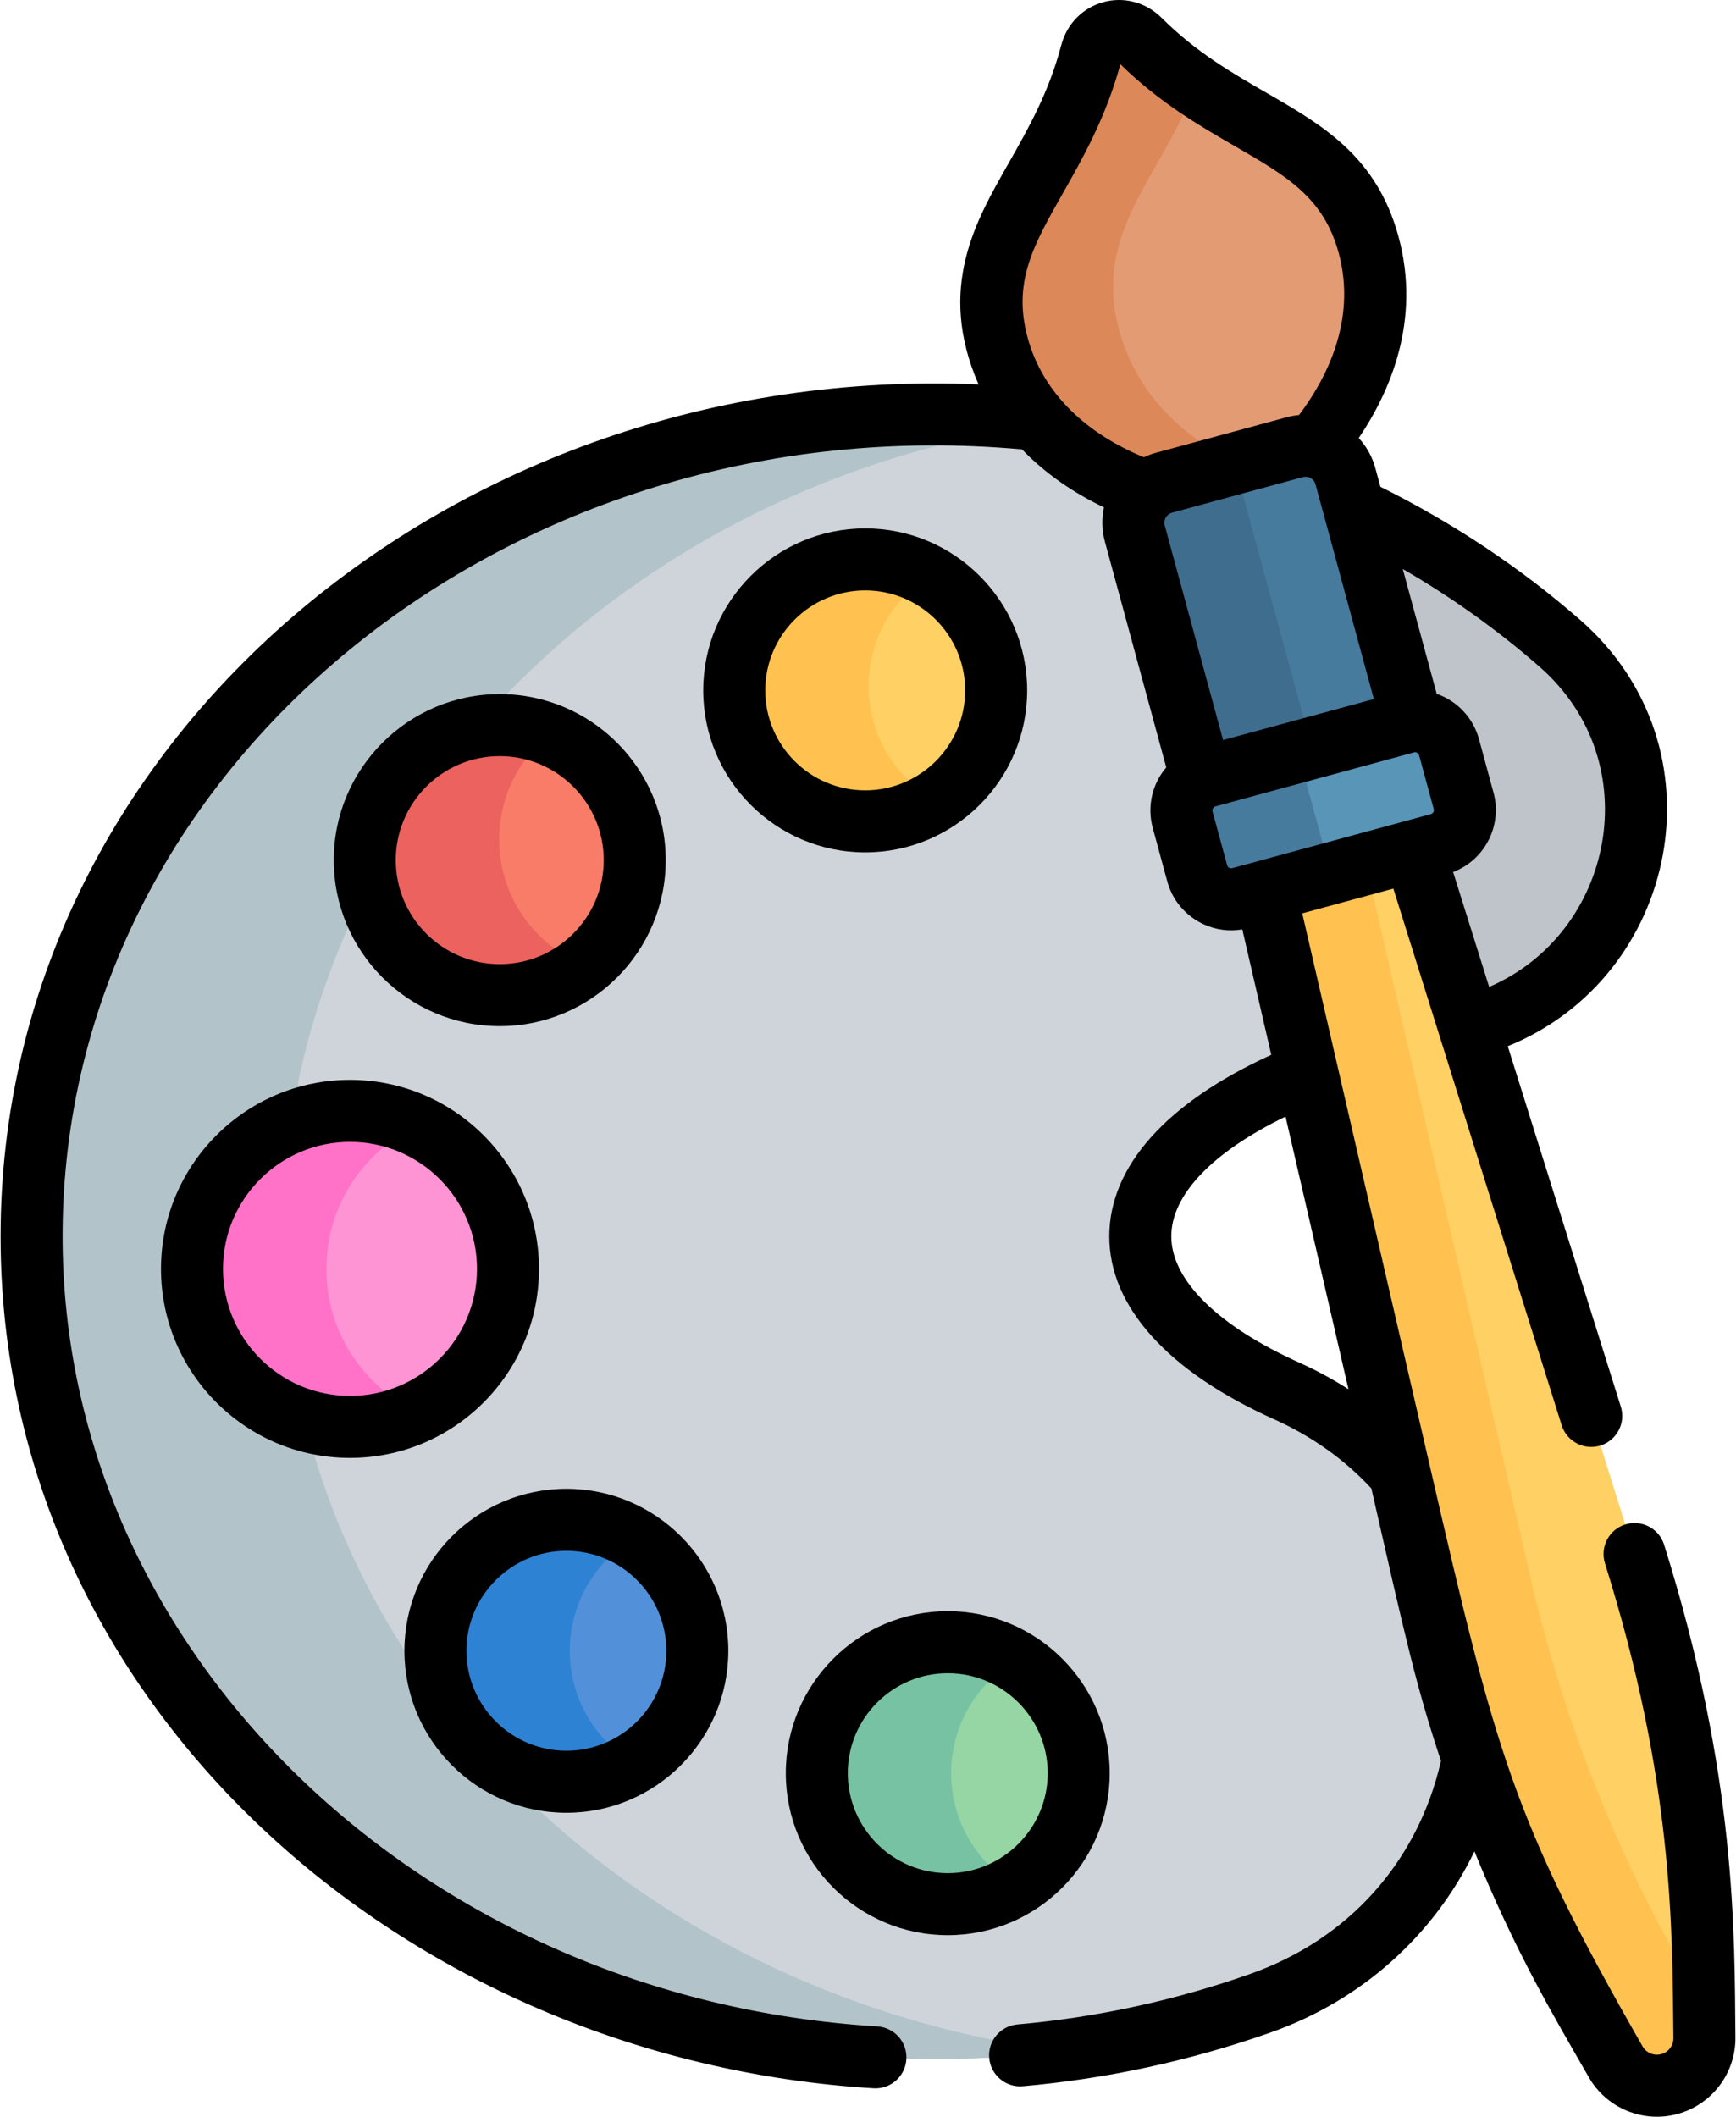 <svg width="420" height="512" viewBox="0 0 420 512" fill="none" xmlns="http://www.w3.org/2000/svg">
<path d="M377.352 155.579C362.604 142.7 345.873 131.687 327.62 122.956L315.723 131.575L344.222 245.324L355.424 248.297C396.789 237.375 410.25 184.306 377.352 155.579V155.579Z" fill="#BEC4CA"/>
<path d="M338.656 356.45C331.532 348.337 322.432 341.446 311.316 336.455C289.375 326.603 275.878 313.533 275.878 299.059C275.878 283.493 291.455 269.597 316.282 259.555L327.62 248.297L286.301 112.243L265.474 96.909L250.905 101.518C120.457 88.11 7.643 180.938 7.643 299.057C7.643 438.745 162.132 534.83 304.925 484.549C333.902 474.346 351.21 451.063 356.391 425.48L364.806 418.239L354.139 359.907L338.656 356.45Z" fill="#CED4DA"/>
<path d="M68.31 299.057C68.31 193.49 158.425 108.135 270.7 100.756L265.474 96.909L250.905 101.518C120.457 88.11 7.643 180.938 7.643 299.057C7.643 423.013 129.295 512.618 256.473 496.098C153.86 482.784 68.31 403.003 68.31 299.057Z" fill="#B2C4CA"/>
<path d="M120.911 240.707C138.948 240.707 153.569 226.085 153.569 208.049C153.569 190.012 138.948 175.391 120.911 175.391C102.875 175.391 88.253 190.012 88.253 208.049C88.253 226.085 102.875 240.707 120.911 240.707Z" fill="#F87C68"/>
<path d="M209.326 198.676C226.824 198.676 241.008 184.492 241.008 166.994C241.008 149.497 226.824 135.312 209.326 135.312C191.829 135.312 177.644 149.497 177.644 166.994C177.644 184.492 191.829 198.676 209.326 198.676Z" fill="#FFD064"/>
<path d="M137.032 430.977C154.53 430.977 168.714 416.792 168.714 399.295C168.714 381.797 154.53 367.613 137.032 367.613C119.535 367.613 105.35 381.797 105.35 399.295C105.35 416.792 119.535 430.977 137.032 430.977Z" fill="#5291D9"/>
<path d="M229.3 460.583C246.798 460.583 260.982 446.399 260.982 428.901C260.982 411.404 246.798 397.219 229.3 397.219C211.803 397.219 197.618 411.404 197.618 428.901C197.618 446.399 211.803 460.583 229.3 460.583Z" fill="#95D6A4"/>
<path d="M84.679 345.147C105.79 345.147 122.904 328.033 122.904 306.922C122.904 285.811 105.79 268.697 84.679 268.697C63.568 268.697 46.454 285.811 46.454 306.922C46.454 328.033 63.568 345.147 84.679 345.147Z" fill="#FF94D5"/>
<path d="M120.761 203.049C120.761 190.932 127.365 180.365 137.165 174.728C132.377 171.974 126.831 170.391 120.911 170.391C102.875 170.391 88.253 185.012 88.253 203.049C88.253 221.086 102.874 235.707 120.911 235.707C126.831 235.707 132.377 234.124 137.165 231.37C127.365 225.733 120.761 215.165 120.761 203.049V203.049Z" fill="#EC625E"/>
<path d="M210.152 165.994C210.152 154.439 216.34 144.333 225.58 138.799C220.828 135.952 215.269 134.312 209.326 134.312C191.828 134.312 177.644 148.497 177.644 165.994C177.644 183.491 191.828 197.676 209.326 197.676C215.269 197.676 220.827 196.036 225.58 193.189C216.34 187.655 210.152 177.548 210.152 165.994Z" fill="#FFC250"/>
<path d="M137.858 399.295C137.858 387.74 144.046 377.634 153.286 372.099C148.533 369.252 142.975 367.613 137.032 367.613C119.535 367.613 105.35 381.797 105.35 399.295C105.35 416.793 119.535 430.977 137.032 430.977C142.975 430.977 148.533 429.337 153.286 426.491C144.046 420.956 137.858 410.849 137.858 399.295Z" fill="#2E82D4"/>
<path d="M230.125 428.901C230.125 417.346 236.313 407.24 245.553 401.705C240.801 398.858 235.242 397.218 229.299 397.218C211.801 397.218 197.617 411.403 197.617 428.9C197.617 446.397 211.801 460.582 229.299 460.582C235.242 460.582 240.8 458.942 245.553 456.096C236.313 450.562 230.125 440.456 230.125 428.901Z" fill="#78C2A4"/>
<path d="M78.962 306.922C78.962 291.624 87.952 278.432 100.933 272.322C96 270 90.493 268.697 84.679 268.697C63.568 268.697 46.454 285.811 46.454 306.922C46.454 328.033 63.568 345.147 84.679 345.147C90.492 345.147 96 343.843 100.933 341.521C87.951 335.412 78.962 322.22 78.962 306.922V306.922Z" fill="#FF72C7"/>
<path d="M331.117 59.228C323.753 32.143 298.703 32.479 275.783 9.669C271.798 5.703 265.427 7.435 263.999 12.873C255.784 44.148 234.013 56.541 241.378 83.627C247.305 105.426 266.725 115.129 277.583 118.944L283.724 123.951L315.724 116.451L317.778 108.016C325.21 99.227 337.043 81.026 331.117 59.228Z" fill="#E39B74"/>
<path d="M307.005 115.277C296.147 111.462 276.726 101.758 270.799 79.96C264.424 56.514 279.875 44.069 289.473 20.866C284.928 17.775 280.315 14.178 275.783 9.668C271.798 5.702 265.427 7.434 263.999 12.872C255.784 44.147 234.013 56.54 241.378 83.626C247.305 105.425 266.725 115.128 277.583 118.943L283.724 123.95L310.07 117.775L307.005 115.277Z" fill="#DD8858"/>
<path d="M325.512 115.202C324.062 109.869 318.563 106.72 313.229 108.171L281.583 116.775C276.25 118.225 273.101 123.724 274.552 129.058L290.672 188.35L296.474 192.577L339.807 182.244L341.633 174.495L325.512 115.202Z" fill="#477B9E"/>
<path d="M317.882 182.824L300.684 119.569C299.888 116.642 300.398 113.674 301.847 111.265L281.583 116.774C276.25 118.224 273.101 123.723 274.552 129.057L290.672 188.349L296.474 192.576L322.688 186.325L317.882 182.824Z" fill="#3F6D8E"/>
<path d="M412.218 478.997C411.872 445.356 406.639 411.944 396.684 379.808L342.095 205.808L334.974 200.825L307.916 206.95L306.129 215.586L347.159 393.272C354.846 426.025 367.252 457.488 383.988 486.672L390.898 498.723C393.5 503.26 398.836 505.468 403.883 504.096C408.93 502.724 412.414 498.117 412.36 492.887L412.218 478.997Z" fill="#FFD064"/>
<path d="M407.513 476.672C390.777 447.487 378.371 416.025 370.684 383.273L329.654 205.587L330.426 201.855L307.916 206.95L306.129 215.586L347.159 393.272C354.846 426.025 367.252 457.488 383.988 486.672L390.898 498.723C393.5 503.26 398.836 505.468 403.883 504.096C408.93 502.724 412.414 498.117 412.36 492.887L412.279 484.984L407.513 476.672Z" fill="#FFC250"/>
<path d="M340.137 174.752L292.094 187.814C287.56 189.047 284.884 193.721 286.117 198.254L289.651 211.251C290.884 215.785 295.558 218.46 300.092 217.228L348.135 204.166C352.669 202.933 355.344 198.259 354.112 193.726L350.578 180.729C349.345 176.196 344.67 173.52 340.137 174.752Z" fill="#5895B7"/>
<path d="M319.817 203.248L316.044 189.371C315.176 186.177 316.132 182.924 318.269 180.698L292.094 187.815C287.56 189.048 284.884 193.722 286.117 198.255L289.651 211.252C290.884 215.785 295.558 218.461 300.091 217.229L327.244 209.846C323.789 209.329 320.793 206.836 319.817 203.248V203.248Z" fill="#477B9E"/>
<path d="M120.909 248.206C143.052 248.206 161.066 230.191 161.066 208.048C161.066 185.905 143.051 167.89 120.909 167.89C98.766 167.89 80.751 185.905 80.751 208.048C80.751 230.191 98.766 248.206 120.909 248.206V248.206ZM120.909 182.89C134.781 182.89 146.066 194.176 146.066 208.048C146.066 221.92 134.781 233.206 120.909 233.206C107.037 233.206 95.751 221.92 95.751 208.048C95.751 194.176 107.037 182.89 120.909 182.89Z" fill="black"/>
<path d="M209.324 206.175C230.928 206.175 248.506 188.598 248.506 166.993C248.506 145.388 230.929 127.811 209.324 127.811C187.719 127.811 170.141 145.388 170.141 166.993C170.141 188.598 187.719 206.175 209.324 206.175V206.175ZM209.324 142.811C222.658 142.811 233.506 153.659 233.506 166.993C233.506 180.327 222.658 191.175 209.324 191.175C195.99 191.175 185.141 180.327 185.141 166.993C185.141 153.659 195.99 142.811 209.324 142.811V142.811Z" fill="black"/>
<path d="M137.03 438.476C158.634 438.476 176.212 420.899 176.212 399.294C176.212 377.689 158.635 360.112 137.03 360.112C115.425 360.112 97.847 377.689 97.847 399.294C97.847 420.899 115.425 438.476 137.03 438.476V438.476ZM137.03 375.113C150.364 375.113 161.212 385.961 161.212 399.295C161.212 412.629 150.364 423.477 137.03 423.477C123.696 423.477 112.847 412.629 112.847 399.295C112.847 385.961 123.696 375.113 137.03 375.113Z" fill="black"/>
<path d="M229.298 468.083C250.902 468.083 268.48 450.506 268.48 428.901C268.48 407.296 250.903 389.719 229.298 389.719C207.693 389.719 190.115 407.296 190.115 428.901C190.115 450.506 207.692 468.083 229.298 468.083ZM229.298 404.719C242.632 404.719 253.48 415.567 253.48 428.901C253.48 442.235 242.632 453.083 229.298 453.083C215.964 453.083 205.115 442.235 205.115 428.901C205.115 415.567 215.964 404.719 229.298 404.719Z" fill="black"/>
<path d="M38.952 306.921C38.952 332.134 59.464 352.646 84.676 352.646C109.889 352.646 130.401 332.134 130.401 306.921C130.401 281.709 109.889 261.197 84.676 261.197C59.464 261.197 38.952 281.709 38.952 306.921ZM84.676 276.197C101.617 276.197 115.401 289.98 115.401 306.921C115.401 323.863 101.618 337.646 84.676 337.646C67.735 337.646 53.952 323.863 53.952 306.921C53.952 289.98 67.735 276.197 84.676 276.197Z" fill="black"/>
<path d="M0.142 299.057C0.142 412.195 97.608 498.193 211.343 505.121C211.498 505.13 211.653 505.135 211.806 505.135C215.739 505.135 219.042 502.07 219.284 498.091C219.536 493.957 216.388 490.401 212.254 490.149C101.724 483.416 15.142 399.479 15.142 299.057C15.142 185.28 123.474 97.488 247.271 108.702C252.903 114.571 259.833 119.275 267.085 122.718C266.49 125.459 266.594 128.382 267.314 131.025L282.158 185.622C278.702 189.661 277.501 195.16 278.88 200.223L282.413 213.22C284.562 221.137 292.473 226.201 300.558 224.799L307.564 255.138C282.231 266.679 268.378 282.134 268.378 299.058C268.378 316.043 282.536 331.755 308.243 343.297C317.385 347.401 325.296 353.026 331.785 360.029C340.035 396.244 342.572 407.735 348.619 425.941C343.021 450.359 326.283 469.076 302.432 477.475C284.235 483.883 265.295 487.988 246.14 489.676C242.014 490.04 238.963 493.679 239.327 497.805C239.69 501.932 243.343 504.977 247.456 504.618C267.86 502.82 288.034 498.448 307.414 491.623C329.477 483.854 346.897 468.114 356.721 447.819C366.751 472.426 375.893 487.633 384.391 502.454C388.687 509.949 397.511 513.601 405.85 511.334C414.187 509.067 419.947 501.451 419.859 492.811C419.601 467.687 420.263 429.921 402.611 373.651C401.371 369.699 397.164 367.5 393.21 368.74C389.258 369.98 387.06 374.189 388.299 378.141C404.869 430.956 404.583 465.997 404.86 492.965C404.88 494.781 403.669 496.382 401.916 496.859C400.166 497.336 398.308 496.568 397.404 494.992C365.849 439.962 361.873 423.639 345.965 354.762C345.965 354.762 315.061 220.93 315.061 220.929L337.1 214.937L348.27 250.541V250.542L377.82 344.733C379.06 348.685 383.265 350.884 387.22 349.644C391.172 348.404 393.371 344.195 392.131 340.243L364.781 253.061C406.103 236.318 417.662 180.821 382.286 149.928C367.789 137.269 351.538 126.472 333.974 117.745L332.747 113.233C331.998 110.475 330.613 108.002 328.728 105.961C336.299 94.782 343.853 77.492 338.352 57.258C333.071 37.837 320.088 30.345 306.344 22.413C298.008 17.602 289.389 12.627 281.073 4.35C272.992 -3.689 259.644 -0.078 256.743 10.964C253.763 22.313 248.847 30.968 244.095 39.337C236.172 53.29 226.523 69.528 236.743 92.985C109.431 87.504 0.142 179.846 0.142 299.057V299.057ZM326.243 336.033C322.504 333.636 318.555 331.484 314.387 329.613C294.68 320.764 283.377 309.627 283.377 299.057C283.377 288.996 293.335 278.659 311.014 270.083L326.243 336.033ZM372.418 161.228C398.968 184.413 390.405 225.766 360.279 238.716C352.532 214.024 354.633 220.719 351.562 210.93C359.407 207.928 363.455 199.521 361.346 191.759L357.813 178.761C356.428 173.672 352.585 169.551 347.592 167.83L339.38 137.627C351.204 144.464 362.269 152.365 372.418 161.228ZM342.103 181.989L342.106 181.988C342.588 181.858 343.182 182.122 343.337 182.696L346.87 195.693C347.016 196.229 346.698 196.783 346.163 196.928C336.127 199.657 307.27 207.502 298.12 209.99C297.596 210.136 297.035 209.828 296.886 209.283L293.353 196.285C293.198 195.712 293.591 195.177 294.06 195.05L342.103 181.989ZM332.388 169.086L295.904 179.005L281.789 127.088C281.424 125.754 282.261 124.363 283.551 124.011L315.196 115.407C316.425 115.07 317.885 115.741 318.273 117.169C322.915 134.243 319.659 122.268 332.388 169.086ZM257.139 46.746C262.021 38.151 267.539 28.432 271.052 15.537C280.576 24.862 290.274 30.458 298.847 35.407C311.255 42.568 320.22 47.74 323.878 61.196C328.349 77.638 320.652 91.974 314.276 100.391C313.31 100.478 312.179 100.684 311.259 100.934L279.614 109.538C278.649 109.8 277.543 110.217 276.741 110.596C263.474 105.151 252.406 95.616 248.612 81.66C244.954 68.204 250.065 59.203 257.139 46.746Z" fill="black"/>
</svg>
